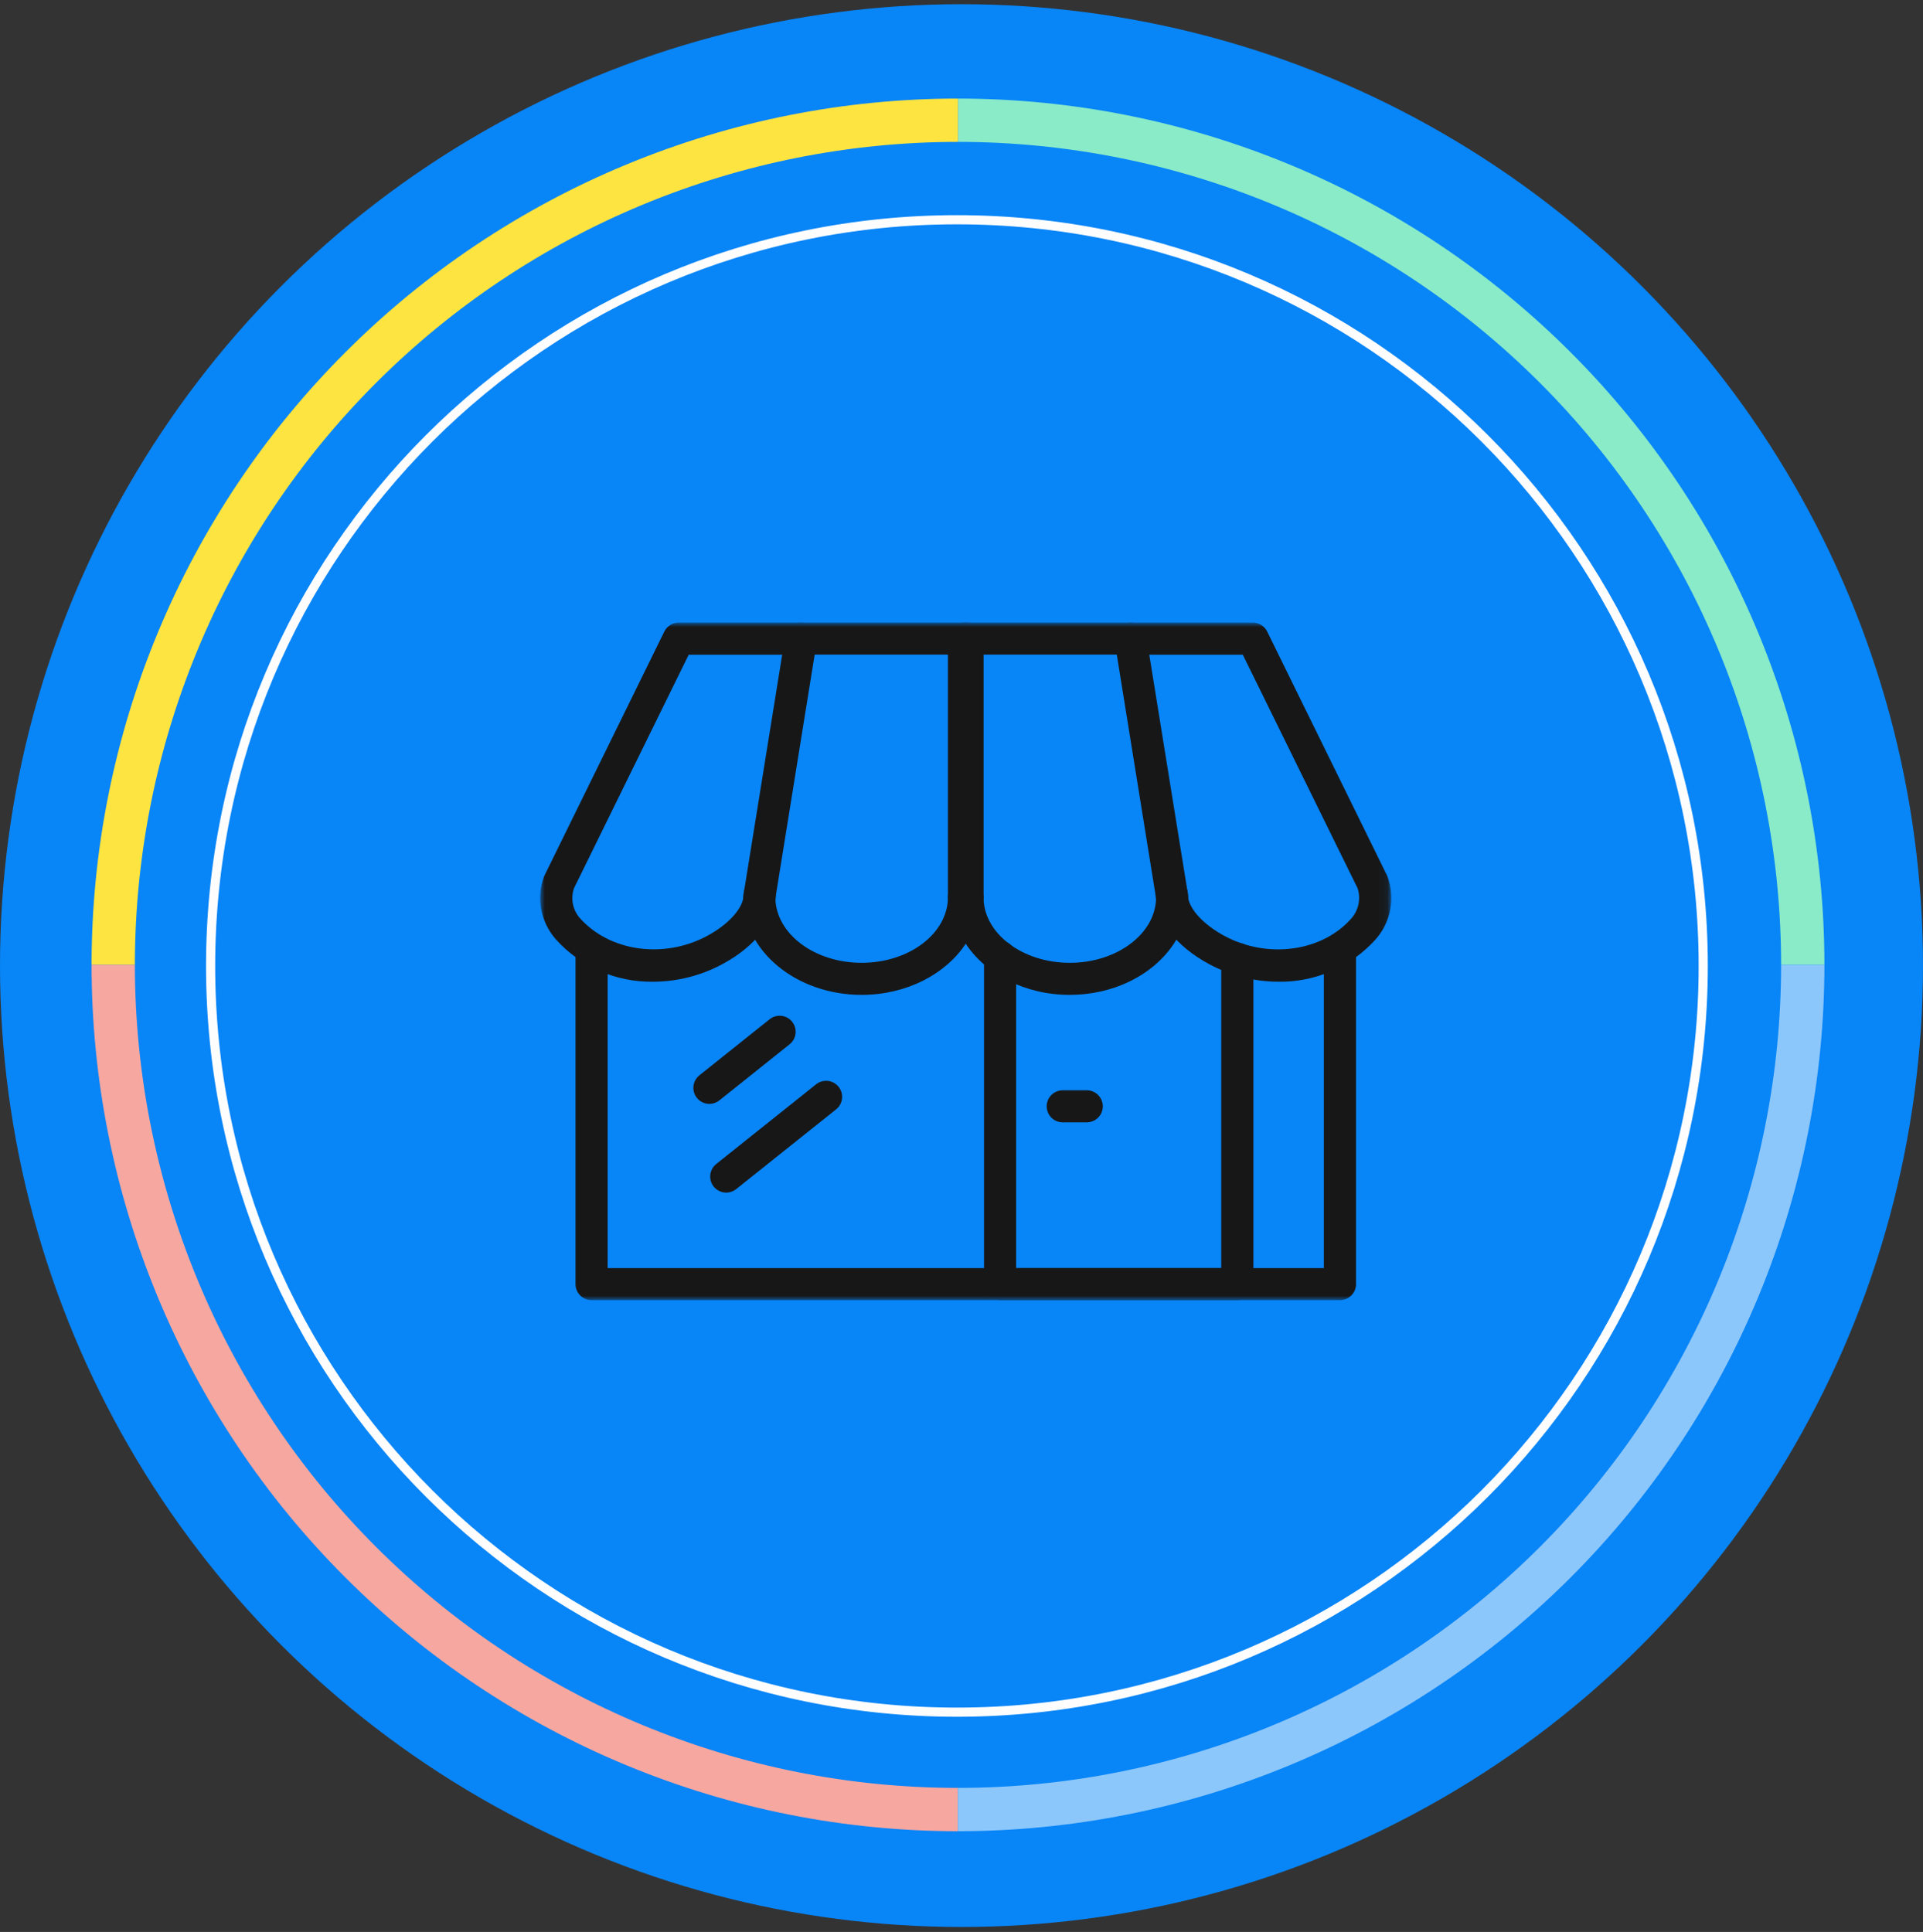 <svg width="210" height="211" viewBox="0 0 210 211" fill="none" xmlns="http://www.w3.org/2000/svg">
<rect x="0" y="0" width="210" height="211" fill="#333333" stroke="none"/>
<circle cx="105" cy="105.46" r="105" fill="#0885F7"/>
<g transform="translate(10, 10)">
<g clip-path="url(#clip0_270_1633)">
<path d="M189.235 95.383C189.235 82.958 186.787 70.654 182.032 59.175C177.277 47.695 170.308 37.265 161.522 28.479C152.736 19.693 142.305 12.723 130.826 7.968C119.346 3.213 107.043 0.766 94.617 0.766V5.497C106.421 5.497 118.11 7.822 129.015 12.339C139.921 16.856 149.83 23.477 158.177 31.824C166.523 40.171 173.144 50.08 177.662 60.985C182.179 71.891 184.504 83.579 184.504 95.383H189.235Z" fill="#8AEBC8"/>
<path d="M94.617 0.766C82.192 0.766 69.888 3.213 58.409 7.968C46.929 12.723 36.499 19.693 27.713 28.479C18.927 37.265 11.957 47.695 7.202 59.175C2.447 70.654 -5.22211e-06 82.958 -4.13585e-06 95.383L4.731 95.383C4.731 83.579 7.056 71.891 11.573 60.985C16.09 50.08 22.711 40.171 31.058 31.824C39.405 23.477 49.314 16.856 60.219 12.339C71.125 7.822 82.813 5.497 94.617 5.497L94.617 0.766Z" fill="#FEE440"/>
<path d="M-6.98708e-06 95.383C-8.07334e-06 107.808 2.447 120.112 7.202 131.591C11.957 143.071 18.927 153.501 27.713 162.287C36.499 171.073 46.929 178.043 58.409 182.798C69.888 187.553 82.192 190 94.617 190L94.617 185.269C82.813 185.269 71.125 182.944 60.219 178.427C49.314 173.91 39.405 167.289 31.058 158.942C22.711 150.595 16.09 140.686 11.573 129.781C7.056 118.875 4.731 107.187 4.731 95.383L-6.98708e-06 95.383Z" fill="#F6A7A0"/>
<path d="M94.617 190C107.043 190 119.346 187.553 130.826 182.798C142.305 178.043 152.736 171.073 161.522 162.287C170.308 153.501 177.277 143.071 182.032 131.591C186.787 120.112 189.235 107.808 189.235 95.383L184.504 95.383C184.504 107.187 182.179 118.875 177.662 129.781C173.144 140.686 166.523 150.595 158.177 158.942C149.83 167.289 139.921 173.91 129.015 178.427C118.11 182.944 106.421 185.269 94.617 185.269L94.617 190Z" fill="#8CC7FB"/>
<path d="M94.5 177C139.511 177 176 140.511 176 95.5C176 50.489 139.511 14 94.5 14C49.489 14 13 50.489 13 95.5C13 140.511 49.489 177 94.5 177Z" stroke="#FDFDFD"/>
<mask id="mask0_270_1633" style="mask-type:luminance" maskUnits="userSpaceOnUse" x="49" y="58" width="93" height="74">
<path d="M141.929 58H49V132H141.929V58Z" fill="white"/>
</mask>
<g mask="url(#mask0_270_1633)">
<path d="M106.825 98.658C101.924 98.658 97.655 96.394 95.46 93.07C93.274 96.39 88.998 98.658 84.097 98.658C76.967 98.658 71.169 93.87 71.169 87.988C71.167 87.893 71.177 87.799 71.196 87.707L75.746 59.471C75.812 59.06 76.022 58.687 76.338 58.417C76.654 58.147 77.056 57.998 77.472 57.998H113.454C113.869 57.999 114.271 58.147 114.587 58.417C114.903 58.687 115.113 59.06 115.178 59.471L119.735 87.703C119.749 87.796 119.756 87.89 119.756 87.984C119.756 93.866 113.959 98.654 106.828 98.654M97.403 87.984C97.403 91.942 101.631 95.156 106.826 95.156C111.965 95.156 116.157 92.008 116.249 88.117L111.958 61.497H78.965L74.674 88.117C74.764 92.009 78.958 95.156 84.097 95.156C89.292 95.156 93.52 91.939 93.52 87.984C93.523 87.739 93.577 87.497 93.678 87.274C93.78 87.051 93.926 86.852 94.109 86.688C94.291 86.525 94.505 86.401 94.738 86.325C94.971 86.248 95.217 86.221 95.461 86.244C95.704 86.224 95.949 86.253 96.181 86.33C96.412 86.407 96.626 86.531 96.808 86.694C96.99 86.857 97.136 87.055 97.239 87.277C97.341 87.499 97.397 87.74 97.403 87.984Z" fill="#171717"/>
<path d="M129.611 97.219C126.978 97.213 124.387 96.558 122.067 95.312C118.408 93.349 116.22 90.509 116.22 87.719C116.215 87.486 116.256 87.254 116.342 87.037C116.427 86.82 116.555 86.623 116.718 86.456C116.881 86.289 117.076 86.157 117.29 86.066C117.505 85.976 117.736 85.929 117.969 85.929C118.202 85.929 118.433 85.976 118.648 86.066C118.863 86.157 119.057 86.289 119.22 86.456C119.383 86.623 119.511 86.82 119.597 87.037C119.682 87.254 119.724 87.486 119.718 87.719C119.718 89.128 121.331 90.944 123.729 92.226C128.454 94.764 134.406 93.93 137.575 90.306C137.965 89.863 138.232 89.326 138.352 88.748C138.471 88.171 138.438 87.572 138.255 87.011L125.72 61.507H113.451C112.986 61.507 112.54 61.322 112.211 60.993C111.882 60.664 111.697 60.218 111.697 59.752C111.697 59.287 111.882 58.841 112.211 58.512C112.54 58.183 112.986 57.998 113.451 57.998H126.814C127.141 58 127.461 58.092 127.739 58.266C128.016 58.439 128.24 58.686 128.385 58.98L141.446 85.572C141.481 85.634 141.51 85.7 141.531 85.768C141.936 86.891 142.04 88.1 141.83 89.276C141.621 90.451 141.107 91.55 140.339 92.464L140.213 92.611C138.876 94.091 137.239 95.267 135.41 96.061C133.582 96.856 131.604 97.251 129.611 97.219Z" fill="#171717"/>
<path d="M61.318 97.219C59.324 97.251 57.347 96.856 55.519 96.061C53.691 95.266 52.054 94.09 50.717 92.611L50.577 92.443C49.813 91.53 49.302 90.432 49.095 89.26C48.889 88.087 48.994 86.881 49.399 85.761L49.484 85.572L62.545 58.98C62.689 58.687 62.912 58.44 63.189 58.267C63.466 58.093 63.785 58 64.112 57.998H77.478C77.943 57.998 78.389 58.183 78.719 58.512C79.047 58.841 79.232 59.287 79.232 59.752C79.232 60.218 79.047 60.664 78.719 60.993C78.389 61.322 77.943 61.507 77.478 61.507H65.209L52.681 87.01C52.497 87.547 52.454 88.123 52.556 88.682C52.658 89.24 52.901 89.764 53.262 90.202C56.522 93.939 62.482 94.76 67.205 92.228C69.603 90.945 71.208 89.129 71.208 87.72C71.208 87.255 71.393 86.809 71.722 86.48C72.051 86.151 72.497 85.966 72.962 85.966C73.428 85.966 73.874 86.151 74.203 86.48C74.532 86.809 74.716 87.255 74.716 87.72C74.716 90.509 72.522 93.35 68.862 95.314C66.543 96.559 63.952 97.214 61.319 97.221" fill="#171717"/>
<path d="M95.657 89.736C95.192 89.736 94.747 89.552 94.418 89.223C94.09 88.894 93.905 88.449 93.905 87.984V59.751C93.905 59.52 93.95 59.292 94.038 59.079C94.126 58.867 94.256 58.673 94.419 58.51C94.581 58.347 94.775 58.218 94.988 58.13C95.201 58.042 95.429 57.997 95.659 57.997C95.889 57.997 96.117 58.042 96.33 58.13C96.543 58.218 96.736 58.347 96.899 58.51C97.062 58.673 97.191 58.867 97.279 59.079C97.368 59.292 97.413 59.52 97.413 59.751V87.984C97.413 88.449 97.228 88.894 96.9 89.223C96.571 89.552 96.125 89.736 95.661 89.736" fill="#171717"/>
<path d="M95.273 89.736C95.043 89.737 94.815 89.691 94.602 89.603C94.389 89.515 94.196 89.386 94.033 89.224C93.87 89.061 93.741 88.868 93.653 88.655C93.564 88.442 93.519 88.214 93.519 87.984V59.751C93.519 59.285 93.704 58.839 94.033 58.51C94.362 58.181 94.808 57.997 95.273 57.997C95.738 57.997 96.184 58.181 96.513 58.51C96.842 58.839 97.027 59.285 97.027 59.751V87.984C97.027 88.214 96.981 88.442 96.893 88.655C96.805 88.868 96.676 89.061 96.513 89.224C96.35 89.386 96.157 89.515 95.944 89.603C95.731 89.691 95.503 89.737 95.273 89.736Z" fill="#171717"/>
<path d="M136.328 131.998H54.604C54.374 131.998 54.146 131.953 53.933 131.865C53.72 131.777 53.527 131.648 53.364 131.486C53.201 131.323 53.071 131.13 52.983 130.917C52.895 130.704 52.849 130.476 52.849 130.246V93.943C52.849 93.477 53.034 93.031 53.363 92.702C53.692 92.373 54.138 92.189 54.603 92.189C55.069 92.189 55.515 92.373 55.844 92.702C56.173 93.031 56.357 93.477 56.357 93.943V128.5H134.574V93.943C134.574 93.477 134.759 93.031 135.088 92.702C135.417 92.373 135.863 92.189 136.329 92.189C136.794 92.189 137.24 92.373 137.569 92.702C137.898 93.031 138.083 93.477 138.083 93.943V130.246C138.083 130.711 137.898 131.156 137.569 131.485C137.241 131.813 136.795 131.998 136.33 131.998" fill="#171717"/>
<path d="M125.116 131.997H99.211C98.746 131.997 98.301 131.813 97.972 131.484C97.644 131.155 97.459 130.71 97.459 130.245V94.503C97.459 94.038 97.644 93.592 97.972 93.263C98.302 92.934 98.748 92.749 99.213 92.749C99.678 92.749 100.124 92.934 100.453 93.263C100.782 93.592 100.967 94.038 100.967 94.503V128.502H123.366V94.714C123.366 94.248 123.551 93.802 123.88 93.473C124.209 93.144 124.655 92.96 125.12 92.96C125.585 92.96 126.031 93.144 126.36 93.473C126.689 93.802 126.874 94.248 126.874 94.714V130.246C126.874 130.711 126.689 131.156 126.361 131.485C126.032 131.813 125.586 131.998 125.122 131.998" fill="#171717"/>
<path d="M67.467 110.565C67.104 110.565 66.75 110.452 66.454 110.242C66.159 110.032 65.935 109.735 65.815 109.393C65.695 109.051 65.684 108.679 65.784 108.331C65.884 107.982 66.09 107.673 66.373 107.446L74.05 101.318C74.412 101.029 74.875 100.896 75.336 100.948C75.797 100.999 76.218 101.232 76.507 101.595C76.796 101.958 76.93 102.42 76.878 102.881C76.826 103.342 76.593 103.763 76.23 104.053L68.561 110.179C68.251 110.429 67.865 110.565 67.467 110.565Z" fill="#171717"/>
<path d="M69.307 120.255C68.944 120.255 68.59 120.143 68.294 119.933C67.997 119.723 67.773 119.426 67.653 119.084C67.532 118.741 67.521 118.37 67.621 118.021C67.721 117.672 67.927 117.362 68.21 117.135L79.119 108.427C79.298 108.284 79.504 108.177 79.725 108.113C79.946 108.049 80.177 108.029 80.406 108.054C80.635 108.08 80.856 108.15 81.057 108.261C81.259 108.372 81.436 108.521 81.58 108.701C81.724 108.88 81.83 109.087 81.894 109.307C81.958 109.528 81.978 109.76 81.953 109.988C81.927 110.217 81.857 110.438 81.746 110.639C81.635 110.841 81.486 111.018 81.306 111.162L70.397 119.869C70.087 120.118 69.701 120.254 69.303 120.255" fill="#171717"/>
<path d="M108.641 112.578H106.013C105.556 112.568 105.121 112.379 104.801 112.052C104.482 111.725 104.303 111.286 104.303 110.829C104.303 110.372 104.482 109.933 104.801 109.606C105.121 109.279 105.556 109.09 106.013 109.08H108.642C108.875 109.074 109.107 109.116 109.324 109.201C109.541 109.287 109.738 109.415 109.905 109.578C110.072 109.741 110.204 109.935 110.294 110.15C110.385 110.365 110.431 110.596 110.431 110.829C110.431 111.062 110.385 111.293 110.294 111.507C110.204 111.722 110.072 111.917 109.905 112.08C109.738 112.243 109.541 112.371 109.324 112.456C109.107 112.542 108.874 112.583 108.641 112.578Z" fill="#171717"/>
</g>
</g>
<defs>
<clipPath id="clip0_270_1633">
<rect width="190" height="190" fill="white"/>
</clipPath>
</defs>
</g>
</svg>
